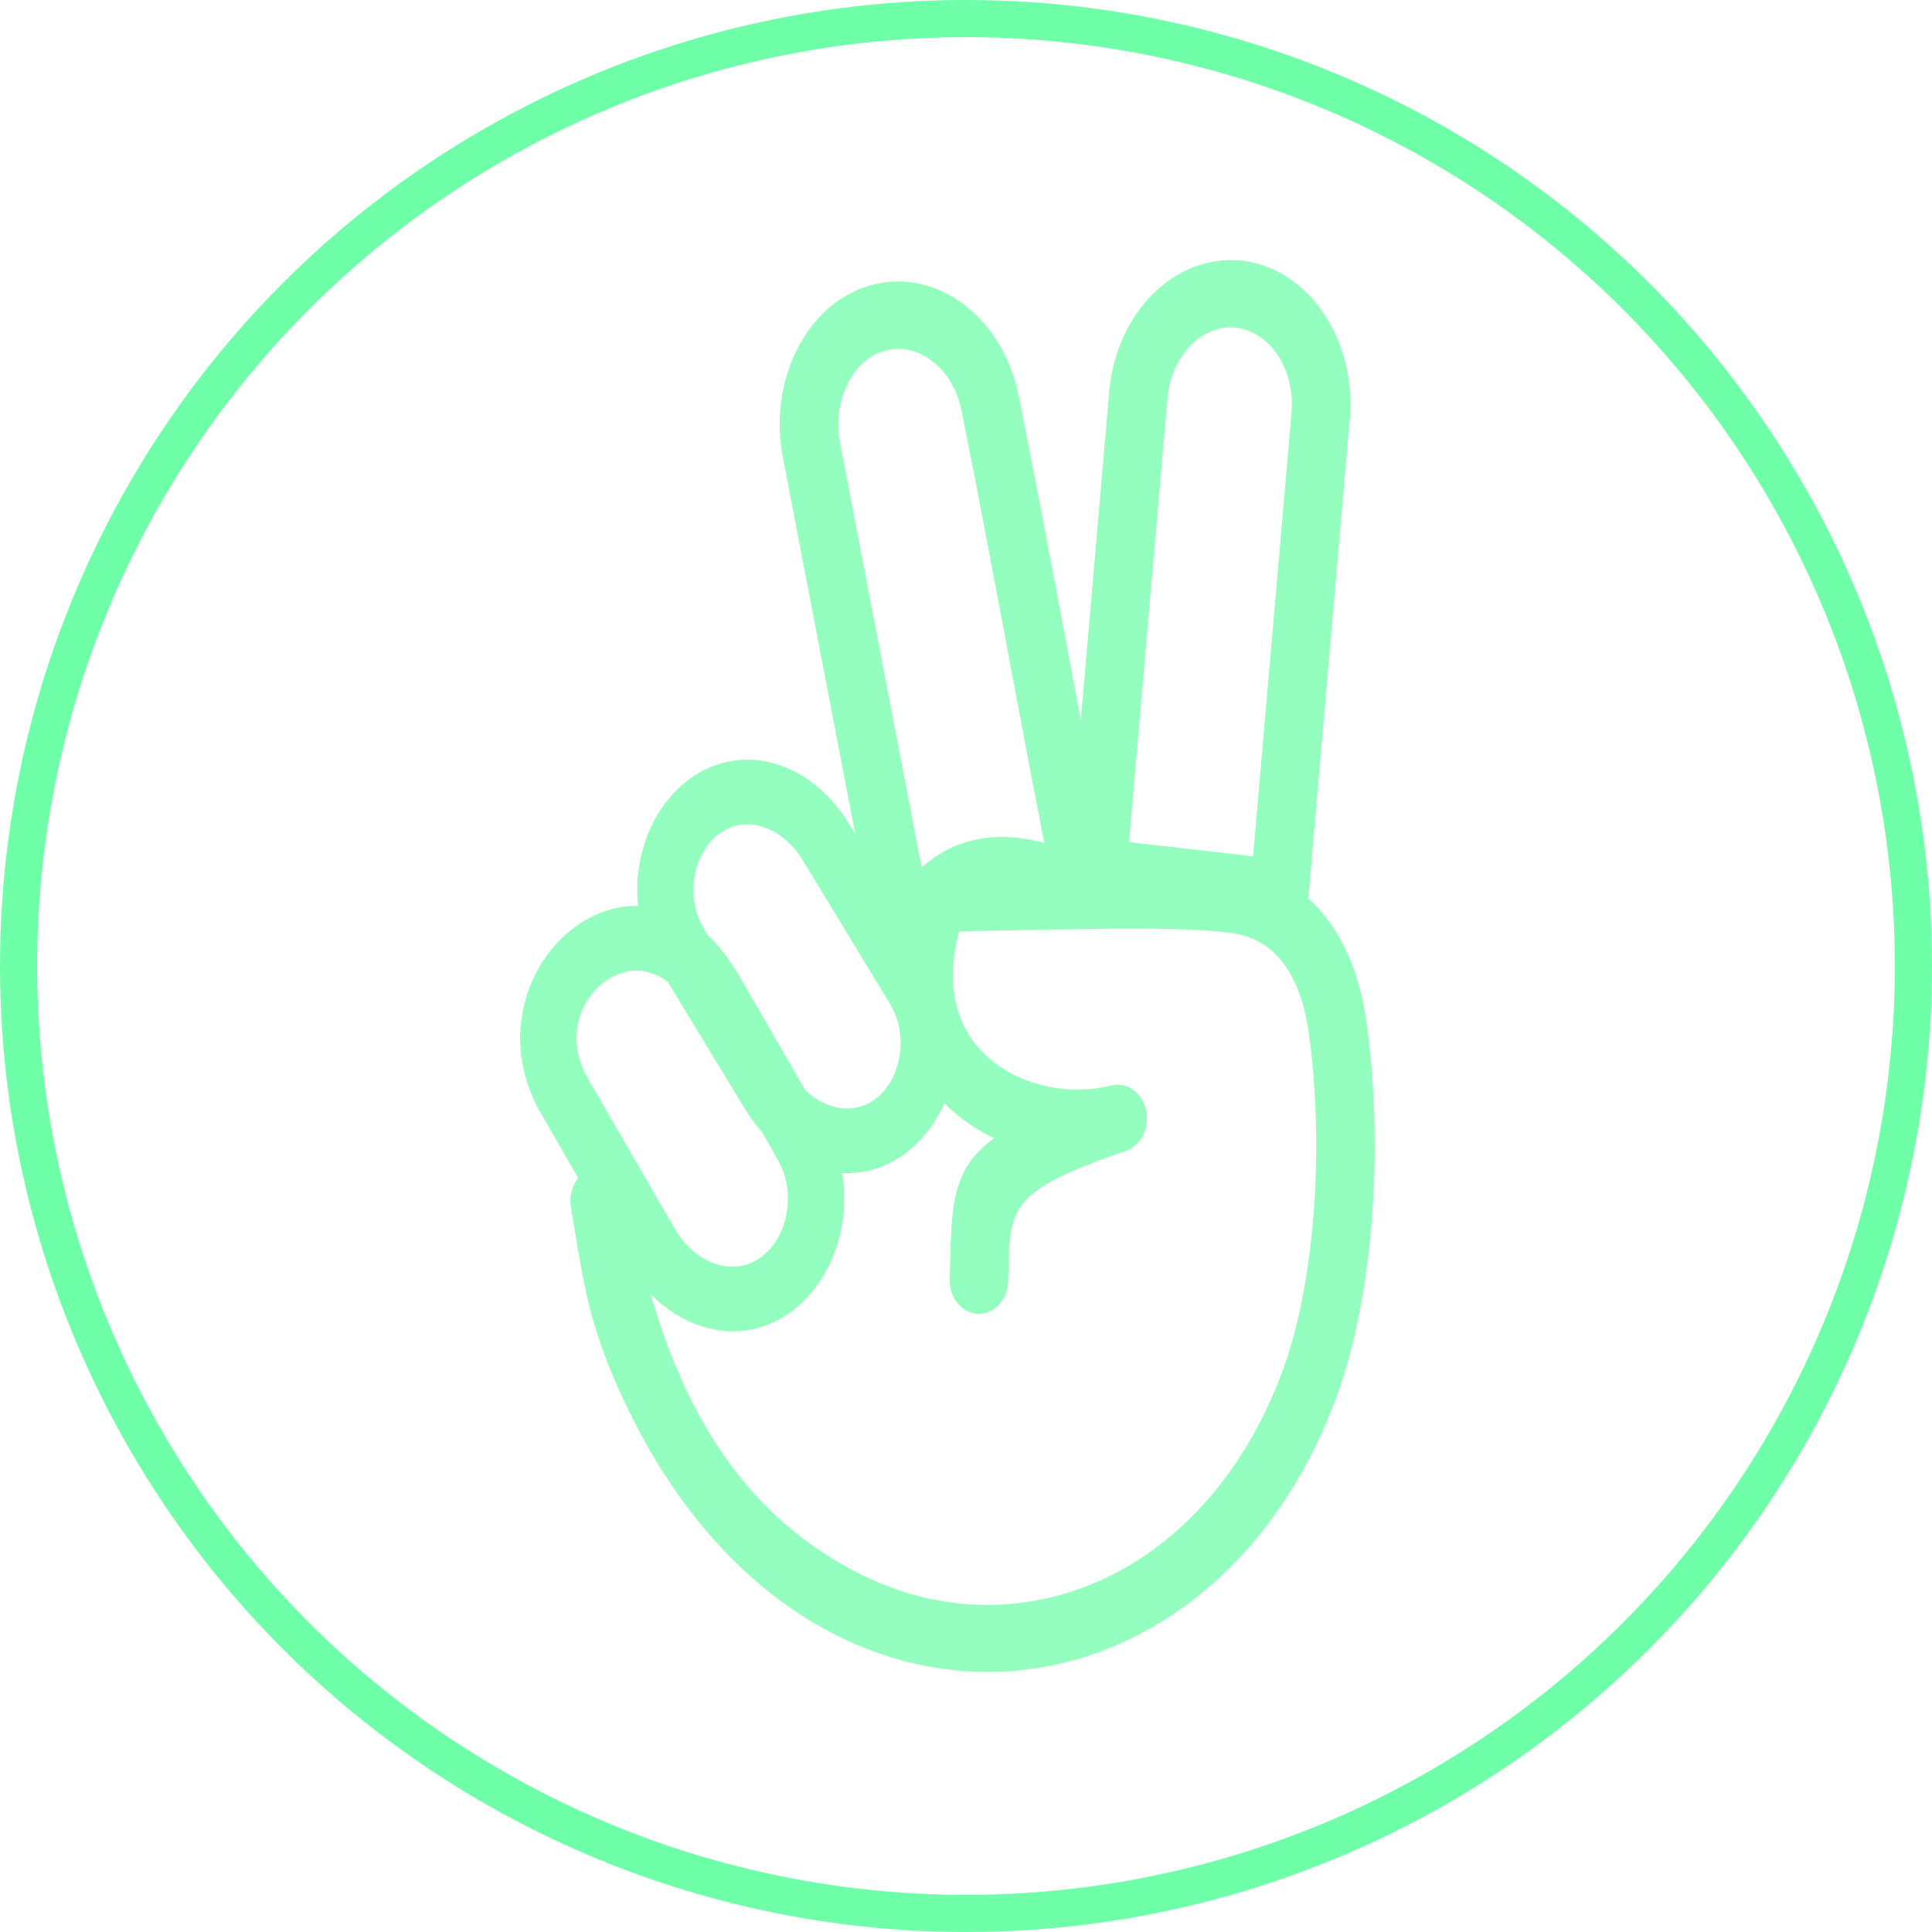 <svg width="52" height="52" viewBox="0 0 52 52" fill="none" xmlns="http://www.w3.org/2000/svg">
<circle cx="26" cy="26" r="25.5" stroke="#00FF66" stroke-opacity="0.56"/>
<path d="M19.871 26.223L21.675 29.341C21.895 29.554 22.148 29.703 22.41 29.78C22.795 29.891 23.199 29.842 23.541 29.591C23.557 29.579 23.573 29.567 23.592 29.554C23.918 29.294 24.13 28.889 24.208 28.441C24.287 27.989 24.224 27.501 23.993 27.086C23.98 27.064 23.969 27.043 23.955 27.021L21.605 23.152C21.322 22.685 20.921 22.37 20.495 22.246C20.11 22.131 19.706 22.184 19.364 22.435C19.348 22.447 19.332 22.459 19.313 22.472C18.987 22.732 18.775 23.14 18.697 23.585C18.619 24.037 18.68 24.525 18.912 24.94C18.925 24.961 18.936 24.983 18.95 25.005L19.049 25.172C19.343 25.444 19.62 25.793 19.871 26.223ZM23.875 9.426C23.848 9.435 23.818 9.442 23.791 9.448C23.374 9.571 23.037 9.893 22.822 10.317C22.587 10.778 22.499 11.353 22.612 11.931L24.806 23.347C25.164 23.025 25.571 22.793 26.031 22.657C26.645 22.475 27.334 22.481 28.107 22.688C27.782 21.021 27.464 19.339 27.149 17.656C26.721 15.383 26.293 13.11 25.894 11.118C25.883 11.081 25.878 11.044 25.87 11.007C25.749 10.456 25.46 10.004 25.089 9.72C24.731 9.445 24.303 9.327 23.875 9.426ZM33.361 7.011C33.409 7.011 33.458 7.017 33.503 7.026C34.373 7.15 35.121 7.679 35.633 8.443C36.137 9.194 36.409 10.171 36.336 11.204C36.336 11.257 36.331 11.306 36.322 11.356L35.218 24.129H35.221C35.218 24.148 35.218 24.163 35.216 24.182C35.375 24.324 35.523 24.482 35.66 24.655C36.234 25.373 36.605 26.328 36.767 27.426C37.004 29.041 37.068 30.958 36.923 32.823C36.788 34.546 36.479 36.235 35.964 37.623C34.734 40.945 32.55 43.215 30.027 44.289C28.85 44.79 27.604 45.031 26.349 44.997C25.089 44.963 23.821 44.657 22.606 44.063C20.207 42.888 18.013 40.596 16.516 37.079C15.786 35.363 15.673 34.292 15.366 32.489C15.317 32.196 15.398 31.908 15.562 31.704L14.569 29.987C13.753 28.577 13.888 27.117 14.512 26.032C14.752 25.617 15.064 25.261 15.422 24.989C15.783 24.714 16.192 24.519 16.623 24.433C16.806 24.395 16.989 24.377 17.175 24.38C17.135 24 17.148 23.619 17.213 23.248C17.364 22.376 17.795 21.575 18.452 21.049C18.484 21.021 18.519 20.996 18.554 20.968C19.27 20.446 20.094 20.331 20.867 20.557C21.629 20.78 22.34 21.337 22.838 22.156L23.021 22.456L21.072 12.315C20.87 11.273 21.031 10.23 21.457 9.395C21.89 8.541 22.596 7.898 23.479 7.663C23.497 7.657 23.519 7.654 23.538 7.651C24.4 7.444 25.261 7.672 25.964 8.211C26.667 8.752 27.208 9.605 27.415 10.645H27.418C27.421 10.663 27.423 10.685 27.429 10.703C27.862 12.871 28.277 15.07 28.692 17.266C28.823 17.975 28.958 18.68 29.09 19.379L29.849 10.611C29.849 10.558 29.855 10.509 29.863 10.459C29.971 9.432 30.404 8.535 31.026 7.914C31.659 7.286 32.486 6.933 33.361 7.011ZM34.384 9.553C34.123 9.163 33.751 8.894 33.323 8.829C33.307 8.829 33.291 8.826 33.274 8.826V8.82C32.825 8.767 32.394 8.95 32.063 9.281C31.726 9.618 31.492 10.103 31.43 10.666C31.43 10.685 31.427 10.707 31.427 10.725H31.422L30.388 22.666L33.727 23.047L34.755 11.177C34.755 11.152 34.758 11.13 34.758 11.105H34.761C34.812 10.521 34.664 9.967 34.384 9.553ZM22.668 31.574C22.752 32.072 22.741 32.579 22.647 33.062C22.474 33.946 22.022 34.75 21.343 35.27C21.333 35.276 21.298 35.304 21.238 35.344L21.241 35.347C21.228 35.356 21.217 35.363 21.206 35.369C20.479 35.861 19.65 35.944 18.88 35.697C18.387 35.539 17.916 35.242 17.515 34.831C18.457 38.134 20.14 40.893 23.226 42.402C24.254 42.906 25.323 43.166 26.379 43.194C27.439 43.221 28.49 43.02 29.478 42.597C31.61 41.688 33.46 39.755 34.513 36.915C34.963 35.703 35.235 34.206 35.356 32.669C35.488 30.958 35.431 29.205 35.213 27.723C35.1 26.962 34.863 26.325 34.502 25.874C34.184 25.475 33.754 25.209 33.221 25.125C32.038 24.943 29.901 24.986 26.836 25.048C26.505 25.054 26.166 25.06 25.813 25.07C25.63 25.765 25.608 26.372 25.706 26.888C25.797 27.374 25.996 27.788 26.274 28.125C26.567 28.484 26.944 28.766 27.367 28.967C28.137 29.328 29.044 29.421 29.874 29.226C30.286 29.1 30.714 29.369 30.838 29.842C30.961 30.321 30.724 30.828 30.307 30.974L30.081 30.105L30.307 30.974C27.197 32.044 27.186 32.492 27.143 34.184C27.141 34.299 27.138 34.416 27.135 34.487C27.122 34.988 26.758 35.378 26.322 35.363C25.889 35.347 25.547 34.93 25.56 34.429C25.563 34.296 25.566 34.212 25.568 34.132C25.611 32.381 25.633 31.456 26.756 30.634C26.263 30.402 25.811 30.086 25.42 29.697C25.199 30.198 24.873 30.64 24.459 30.974C24.424 31.002 24.392 31.026 24.357 31.054C23.829 31.438 23.247 31.602 22.668 31.574ZM20.514 30.476C20.35 30.294 20.199 30.092 20.064 29.87L17.972 26.427C17.611 26.155 17.232 26.078 16.882 26.149C16.658 26.195 16.446 26.294 16.254 26.44C16.063 26.585 15.896 26.774 15.77 26.993C15.455 27.538 15.396 28.286 15.826 29.032L18.155 33.059C18.438 33.55 18.845 33.887 19.278 34.023C19.666 34.147 20.075 34.11 20.431 33.872C20.439 33.866 20.444 33.859 20.452 33.856V33.859C20.458 33.856 20.466 33.85 20.503 33.819C20.848 33.556 21.08 33.142 21.166 32.684C21.255 32.223 21.198 31.716 20.966 31.277C20.948 31.243 20.937 31.218 20.929 31.209L20.514 30.476Z" fill="#00FC65" fill-opacity="0.42"/>
</svg>
